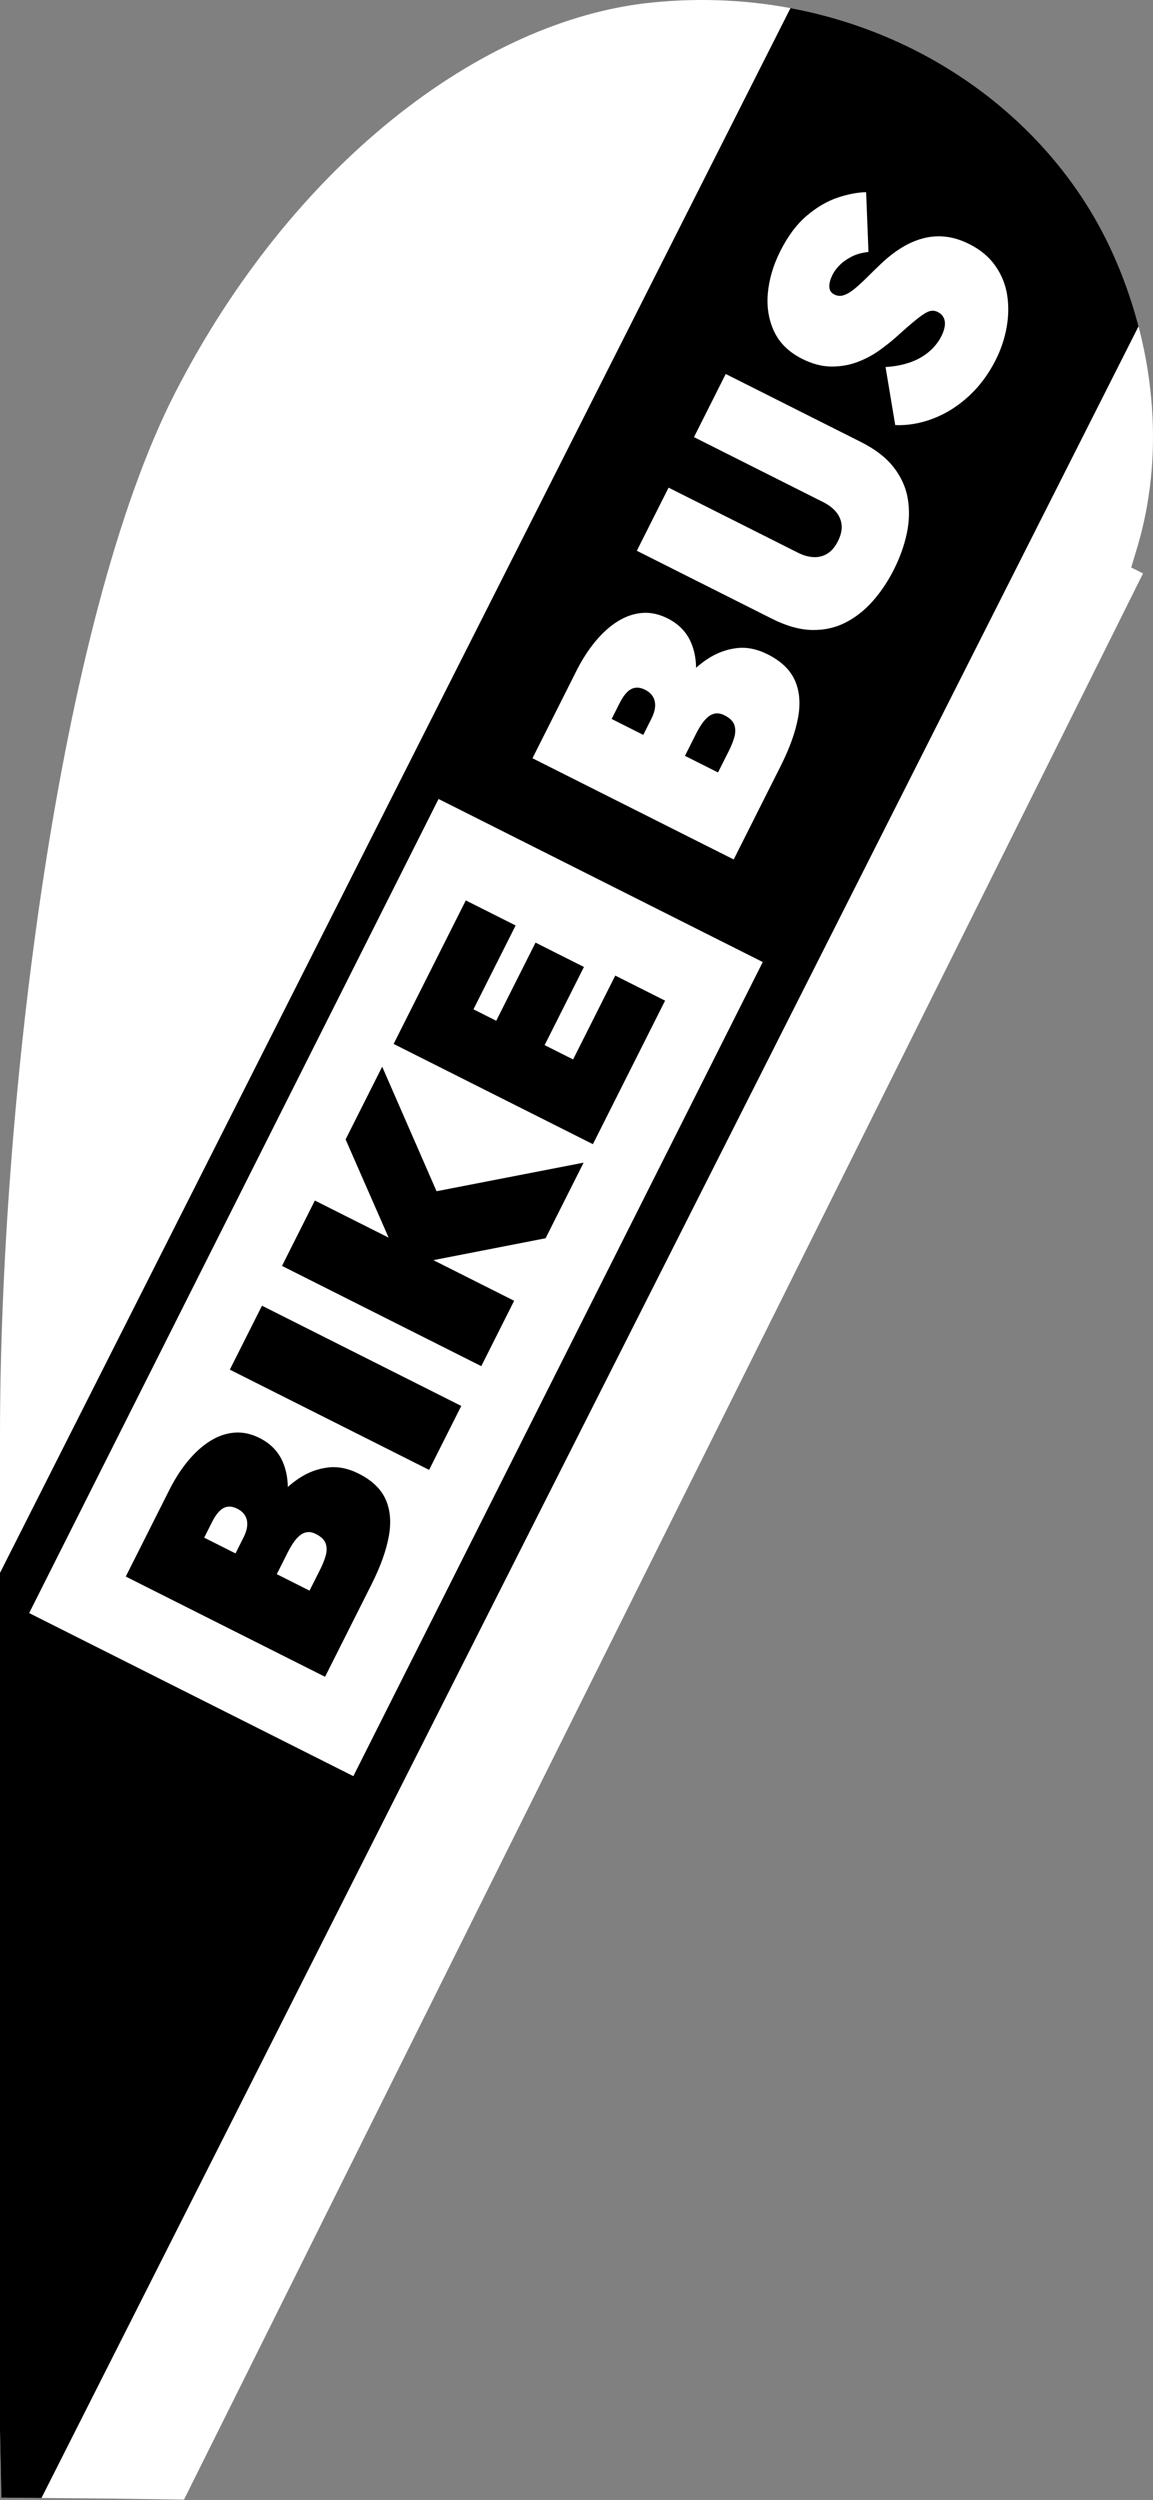 <?xml version="1.0" encoding="UTF-8" standalone="no"?><!-- Generator: Gravit.io --><svg xmlns="http://www.w3.org/2000/svg" xmlns:xlink="http://www.w3.org/1999/xlink" style="isolation:isolate" viewBox="0 0 1024 2220" width="1024pt" height="2220pt"><rect x="0" y="0" width="1024" height="2220" fill="#808080" stroke="none"/><path d=" M 1009.796 486.755 L 1004.637 503.936 L 1015.161 509.182 L 163.395 2219.712 L 101.916 2218.82 L 1.231 2217.929 L 0 2158.276 L 0 1275.422 C 0 980.983 51.772 551.261 155.593 348.696 C 258.927 147.079 426.649 17.713 578.654 2.287 C 762.088 -16.327 919.433 80.78 984.815 217.597 C 1020.73 292.75 1038.335 391.733 1009.796 486.755 Z " fill="rgb(255,255,255)"/><clipPath id="_clipPath_HxLtZW1jXUfbbY8OGH4xpAv47DqVFsWh"><path d=" M 1009.796 486.755 L 1004.637 503.936 L 1015.161 509.182 L 163.395 2219.712 L 101.916 2218.82 L 1.231 2217.929 L 0 2158.276 L 0 1275.422 C 0 980.983 51.772 551.261 155.593 348.696 C 258.927 147.079 426.649 17.713 578.654 2.287 C 762.088 -16.327 919.433 80.78 984.815 217.597 C 1020.73 292.75 1038.335 391.733 1009.796 486.755 Z " fill="rgb(255,255,255)"/></clipPath><g clip-path="url(#_clipPath_HxLtZW1jXUfbbY8OGH4xpAv47DqVFsWh)"><path d=" M -340.898 2071.492 L 19.425 2252.717 L 1158.477 -1.82 L 798.155 -183.045 L -340.898 2071.492 Z  M 25.889 1432.428 L 389.489 709.498 L 677.414 854.311 L 313.814 1577.241 L 25.889 1432.428 Z  M 692.997 223.012 Q 703.123 202.881 716.492 191.563 Q 729.861 180.246 743.729 175.566 Q 757.598 170.887 769.223 170.665 L 771.308 223.763 Q 762.875 224.63 756.675 227.737 Q 750.472 230.845 746.121 235.043 Q 741.77 239.241 739.335 244.083 Q 737.413 247.904 736.769 251.415 Q 736.124 254.922 737.078 257.476 Q 738.031 260.032 741.094 261.573 Q 745.179 263.627 749.654 262.045 Q 754.128 260.462 759.053 256.395 Q 763.978 252.327 769.736 246.601 Q 775.494 240.877 782.277 234.388 Q 791.489 225.611 800.953 219.834 Q 810.415 214.056 820.32 211.532 C 826.846 209.856 833.63 209.423 840.316 210.254 Q 850.406 211.496 860.874 216.761 Q 875.679 224.207 883.963 236.04 Q 892.25 247.87 894.461 261.916 Q 896.673 275.959 893.966 290.882 Q 891.259 305.804 884.337 319.566 Q 874.723 338.679 860.201 351.97 Q 845.68 365.263 828.679 371.72 Q 811.676 378.176 795.071 377.486 L 786.466 325.904 Q 797.967 325.3 807.809 321.947 Q 817.651 318.598 824.879 312.494 Q 832.108 306.39 836.082 298.49 Q 838.389 293.903 839.034 289.756 Q 839.681 285.61 838.153 282.289 Q 836.624 278.967 832.795 277.041 Q 829.221 275.243 825.45 276.379 Q 821.679 277.516 814.773 282.982 Q 807.864 288.449 794.941 300.151 Q 789.187 305.237 780.681 311.338 Q 772.175 317.436 761.501 321.486 Q 750.826 325.539 738.369 325.501 Q 725.917 325.461 712.384 318.655 Q 694.768 309.795 687.514 294.334 Q 680.258 278.869 681.949 260.242 Q 683.641 241.615 692.997 223.012 M 472.902 673.34 L 511.995 595.613 Q 519.428 580.834 528.772 569.567 Q 538.116 558.301 548.603 551.76 Q 559.09 545.219 570.268 544.297 Q 581.448 543.376 592.937 549.153 Q 607.999 556.728 613.982 571.233 C 616.716 577.864 618.104 585.127 618.212 592.993 C 621.53 590.062 624.996 587.374 628.648 584.994 Q 640.545 577.247 654.023 575.566 Q 667.503 573.882 681.799 581.073 Q 699.671 590.062 705.97 604.246 Q 712.27 618.43 708.727 637.563 Q 705.181 656.695 693.261 680.396 L 651.605 763.219 L 472.902 673.34 Z  M 565.572 489.089 L 593.77 433.023 L 708.651 490.803 Q 715.798 494.398 722.504 494.737 Q 729.21 495.077 734.772 491.649 Q 740.337 488.22 744.183 480.574 Q 748.028 472.929 747.462 466.418 Q 746.898 459.908 742.629 454.726 Q 738.356 449.546 731.208 445.951 L 616.329 388.172 L 644.528 332.105 L 764.512 392.451 Q 783.659 402.081 793.666 414.939 Q 803.673 427.795 806.203 442.797 Q 808.734 457.8 805.323 473.805 Q 801.909 489.81 793.963 505.611 Q 786.016 521.411 775.201 533.695 Q 764.386 545.976 750.832 552.888 Q 737.279 559.803 720.992 559.433 Q 704.704 559.066 685.558 549.436 L 565.572 489.089 Z  M 111.701 1400.003 L 288.683 1489.017 L 329.939 1406.99 Q 341.742 1383.519 345.252 1364.571 Q 348.762 1345.622 342.524 1331.574 Q 336.284 1317.528 318.585 1308.627 Q 304.426 1301.505 291.077 1303.171 Q 277.728 1304.838 265.95 1312.51 C 262.332 1314.867 258.898 1317.528 255.611 1320.43 C 255.504 1312.641 254.129 1305.448 251.421 1298.879 Q 245.5 1284.515 230.582 1277.011 Q 219.204 1271.289 208.131 1272.204 Q 197.058 1273.119 186.674 1279.597 Q 176.29 1286.074 167.036 1297.23 Q 157.781 1308.388 150.417 1323.026 L 111.701 1400.003 Z  M 204.112 1216.267 L 381.094 1305.281 L 409.655 1248.493 L 232.673 1159.479 L 204.112 1216.267 Z  M 250.445 1124.145 L 427.427 1213.159 L 456.622 1155.11 L 384.881 1119.028 L 484.548 1099.585 L 518.314 1032.448 L 387.702 1057.832 L 339.428 947.221 L 306.931 1011.833 L 345.144 1099.042 L 279.639 1066.096 L 250.445 1124.145 Z  M 349.584 927.031 L 526.566 1016.044 L 590.67 888.59 L 546.422 866.335 L 508.975 940.79 L 483.693 928.075 L 518.601 858.668 L 475.62 837.05 L 440.711 906.457 L 420.486 896.285 L 457.933 821.83 L 413.688 799.576 L 349.584 927.031 Z  M 543.221 638.461 L 571.303 652.585 L 578.353 638.568 Q 581.557 632.197 581.824 627.221 Q 582.086 622.242 579.793 618.535 Q 577.499 614.827 572.903 612.517 Q 566.01 609.05 560.579 611.906 Q 555.142 614.76 550.272 624.444 L 543.221 638.461 Z  M 181.343 1365.461 L 188.325 1351.578 Q 193.149 1341.988 198.532 1339.162 Q 203.914 1336.334 210.74 1339.767 Q 215.293 1342.057 217.563 1345.728 Q 219.834 1349.4 219.573 1354.328 Q 219.311 1359.256 216.138 1365.567 L 209.156 1379.45 L 181.343 1365.461 Z  M 608.32 671.202 L 637.679 685.969 L 647.292 666.856 Q 650.496 660.486 652.168 654.62 Q 653.837 648.753 652.186 643.77 Q 650.534 638.788 643.384 635.194 Q 639.044 633.011 635.403 633.575 Q 631.76 634.137 628.69 636.743 Q 625.62 639.351 622.995 643.298 Q 620.369 647.246 617.933 652.089 L 608.32 671.202 Z  M 245.816 1397.888 L 255.337 1378.957 Q 257.748 1374.162 260.348 1370.253 Q 262.948 1366.343 265.991 1363.76 Q 269.034 1361.178 272.639 1360.621 Q 276.245 1360.062 280.542 1362.224 Q 287.622 1365.786 289.257 1370.72 Q 290.895 1375.653 289.241 1381.462 Q 287.585 1387.271 284.412 1393.58 L 274.891 1412.511 L 245.816 1397.888 Z " fill="rgb(0,0,0)"/></g></svg>